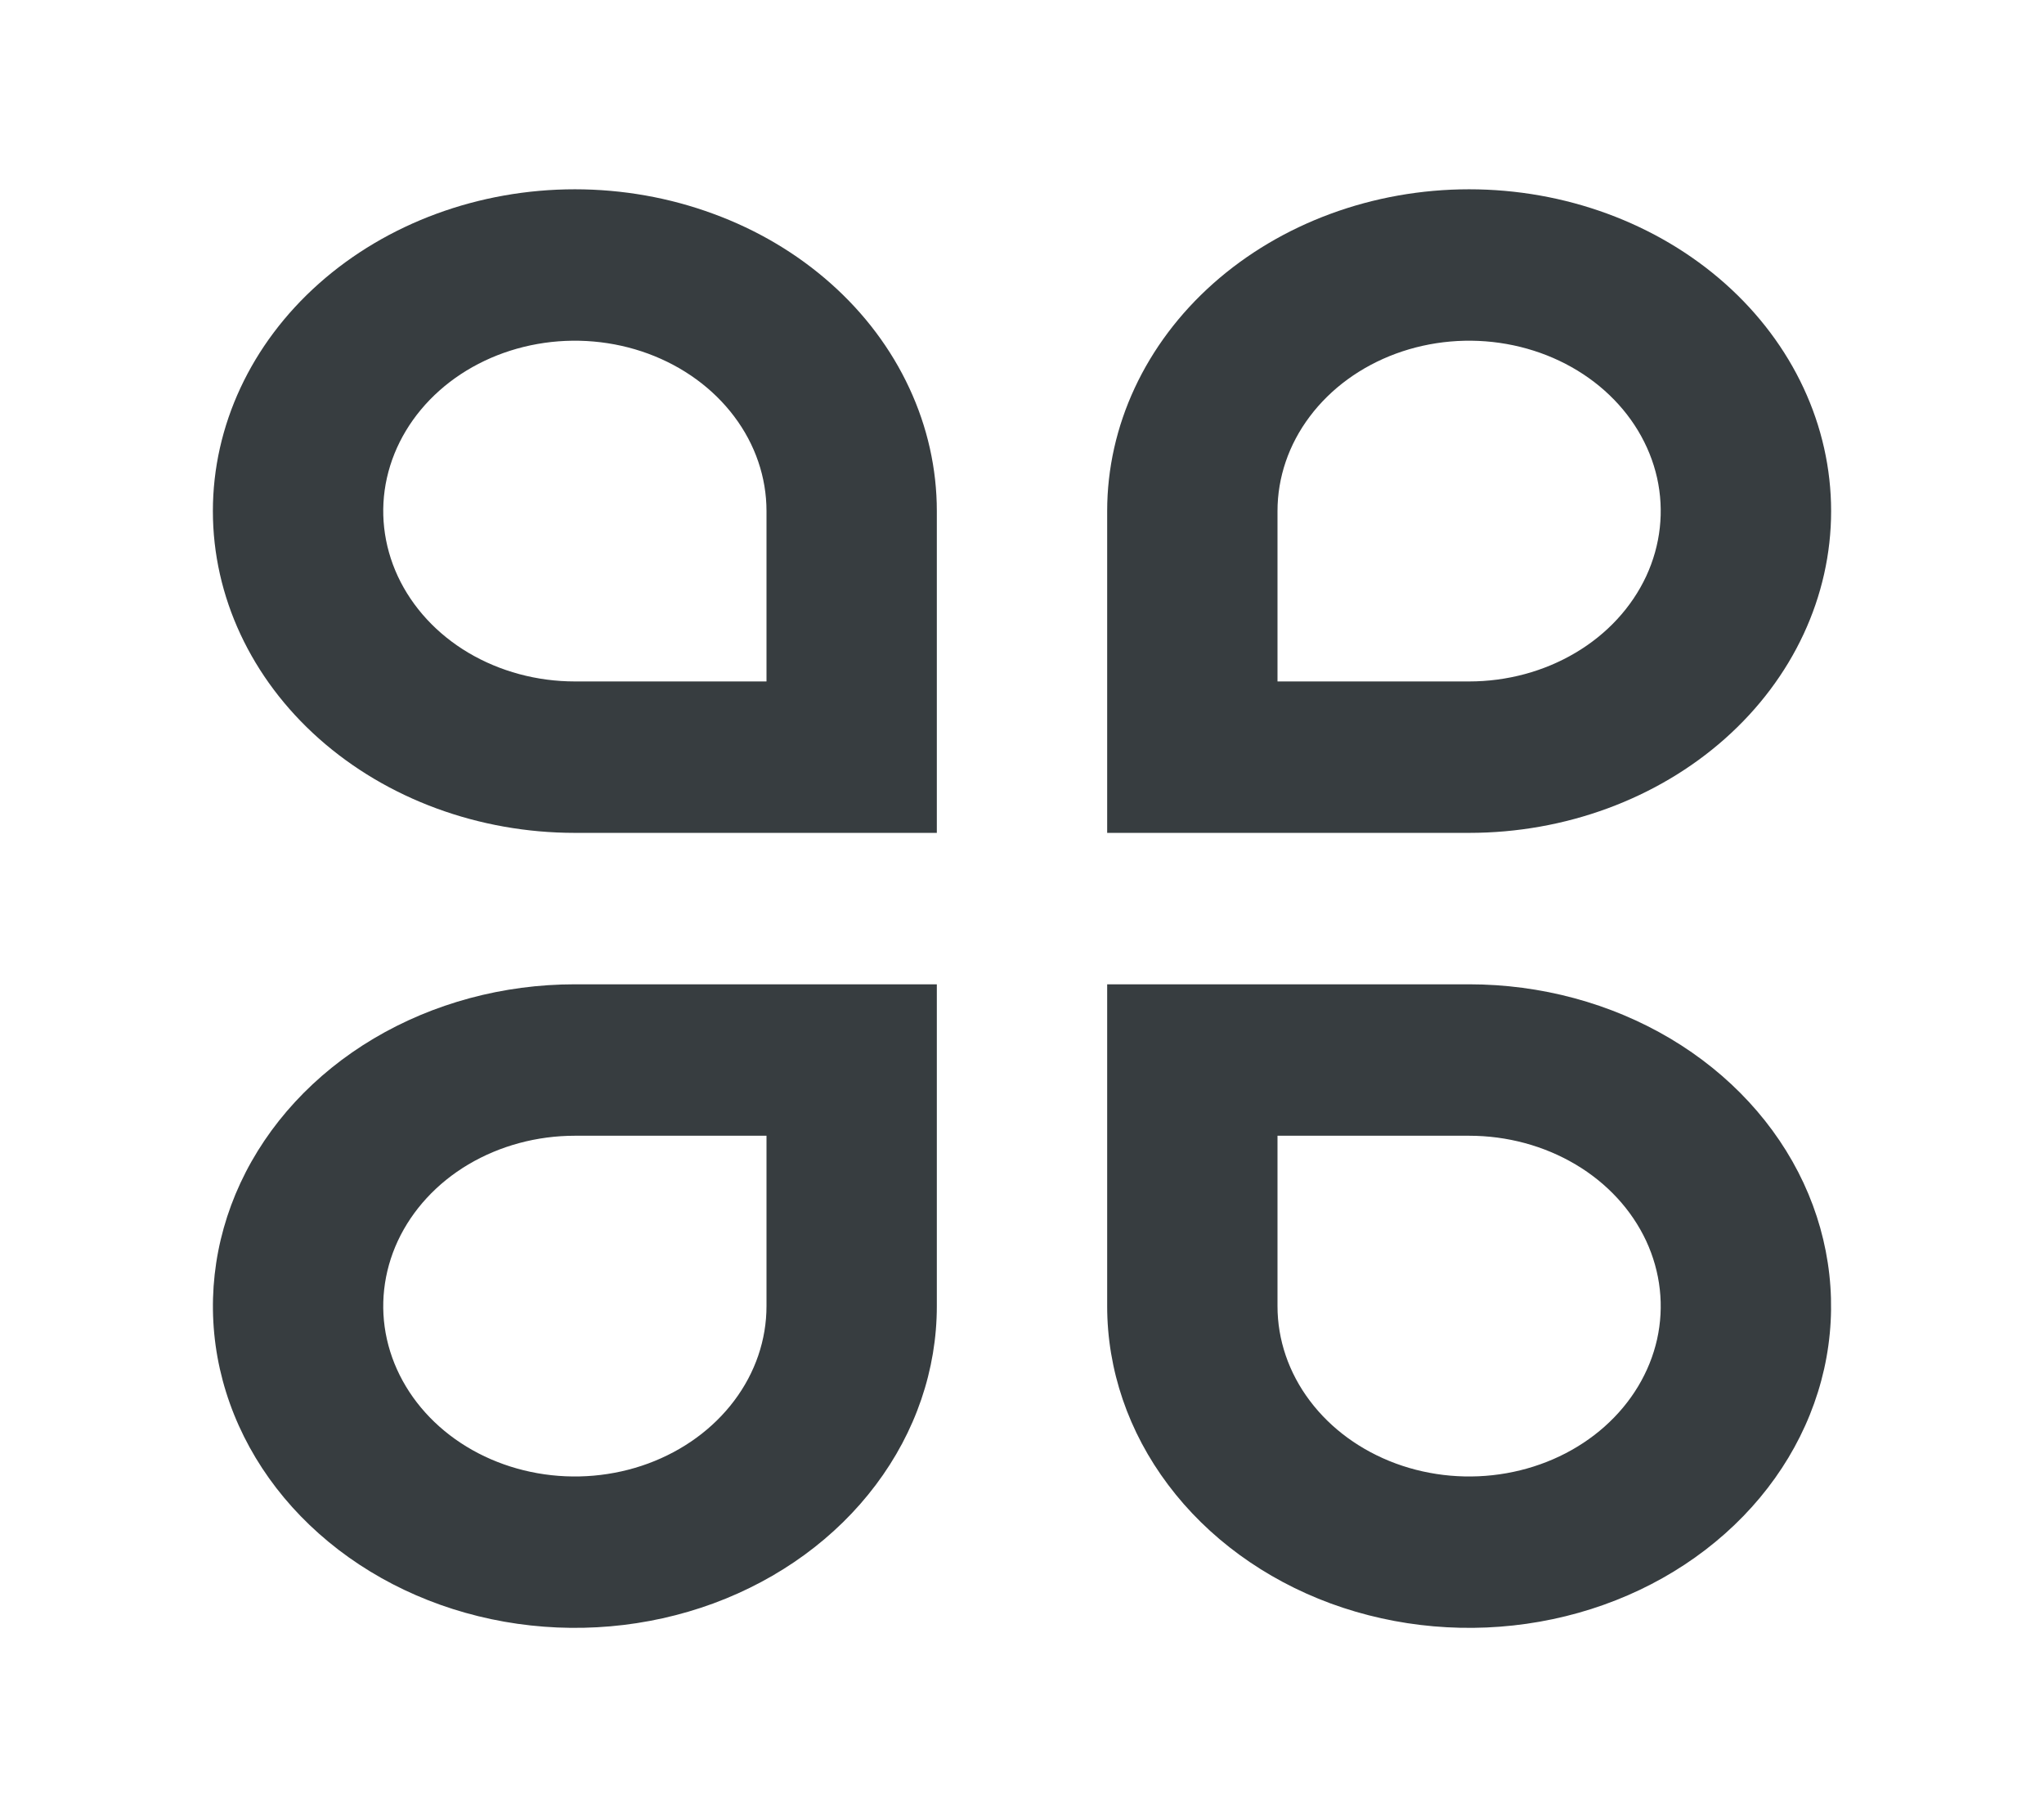 <svg width="27" height="24" viewBox="0 0 27 24" fill="none" xmlns="http://www.w3.org/2000/svg">
<g clip-path="url(#clip0_1379_32809)">
<path d="M7.594 2.5C8.222 2.5 8.843 2.61 9.423 2.824C10.004 3.037 10.531 3.35 10.975 3.745C11.419 4.139 11.771 4.608 12.011 5.124C12.251 5.639 12.375 6.192 12.375 6.75V11H7.594C6.326 11 5.11 10.552 4.213 9.755C3.316 8.958 2.812 7.877 2.812 6.75C2.812 5.623 3.316 4.542 4.213 3.745C5.11 2.948 6.326 2.5 7.594 2.5V2.5ZM10.125 9V6.75C10.125 6.305 9.977 5.87 9.698 5.5C9.42 5.13 9.025 4.842 8.562 4.671C8.1 4.501 7.591 4.456 7.1 4.543C6.609 4.63 6.158 4.844 5.804 5.159C5.45 5.474 5.209 5.875 5.111 6.311C5.013 6.747 5.064 7.2 5.255 7.611C5.447 8.022 5.771 8.374 6.187 8.621C6.604 8.868 7.093 9 7.594 9H10.125ZM7.594 13H12.375V17.25C12.375 18.091 12.095 18.912 11.569 19.611C11.044 20.31 10.297 20.855 9.423 21.177C8.55 21.498 7.588 21.582 6.661 21.418C5.734 21.254 4.882 20.85 4.213 20.255C3.544 19.661 3.089 18.904 2.904 18.079C2.72 17.255 2.815 16.4 3.176 15.624C3.538 14.847 4.151 14.183 4.937 13.716C5.724 13.249 6.648 13 7.594 13V13ZM7.594 15C7.093 15 6.604 15.132 6.187 15.379C5.771 15.626 5.447 15.978 5.255 16.389C5.064 16.8 5.013 17.253 5.111 17.689C5.209 18.125 5.45 18.526 5.804 18.841C6.158 19.156 6.609 19.37 7.1 19.457C7.591 19.544 8.1 19.499 8.562 19.329C9.025 19.158 9.42 18.87 9.698 18.5C9.977 18.13 10.125 17.695 10.125 17.25V15H7.594ZM19.406 2.5C20.674 2.5 21.89 2.948 22.787 3.745C23.684 4.542 24.188 5.623 24.188 6.75C24.188 7.877 23.684 8.958 22.787 9.755C21.89 10.552 20.674 11 19.406 11H14.625V6.75C14.625 5.623 15.129 4.542 16.025 3.745C16.922 2.948 18.138 2.5 19.406 2.5V2.5ZM19.406 9C19.907 9 20.396 8.868 20.812 8.621C21.229 8.374 21.553 8.022 21.745 7.611C21.936 7.2 21.986 6.747 21.889 6.311C21.791 5.875 21.55 5.474 21.196 5.159C20.842 4.844 20.391 4.63 19.9 4.543C19.409 4.456 18.9 4.501 18.438 4.671C17.975 4.842 17.58 5.13 17.302 5.5C17.023 5.87 16.875 6.305 16.875 6.75V9H19.406ZM14.625 13H19.406C20.352 13 21.276 13.249 22.063 13.716C22.849 14.183 23.462 14.847 23.824 15.624C24.185 16.4 24.28 17.255 24.096 18.079C23.911 18.904 23.456 19.661 22.787 20.255C22.118 20.85 21.267 21.254 20.339 21.418C19.412 21.582 18.45 21.498 17.576 21.177C16.703 20.855 15.956 20.31 15.431 19.611C14.905 18.912 14.625 18.091 14.625 17.25V13ZM16.875 15V17.25C16.875 17.695 17.023 18.13 17.302 18.5C17.58 18.87 17.975 19.158 18.438 19.329C18.9 19.499 19.409 19.544 19.9 19.457C20.391 19.37 20.842 19.156 21.196 18.841C21.55 18.526 21.791 18.125 21.889 17.689C21.986 17.253 21.936 16.8 21.745 16.389C21.553 15.978 21.229 15.626 20.812 15.379C20.396 15.132 19.907 15 19.406 15H16.875Z" fill="#373D40"/>
</g>
<defs>
<clipPath id="clip0_1379_32809">
<rect width="27" height="24" fill="white"/>
</clipPath>
</defs>
</svg>
